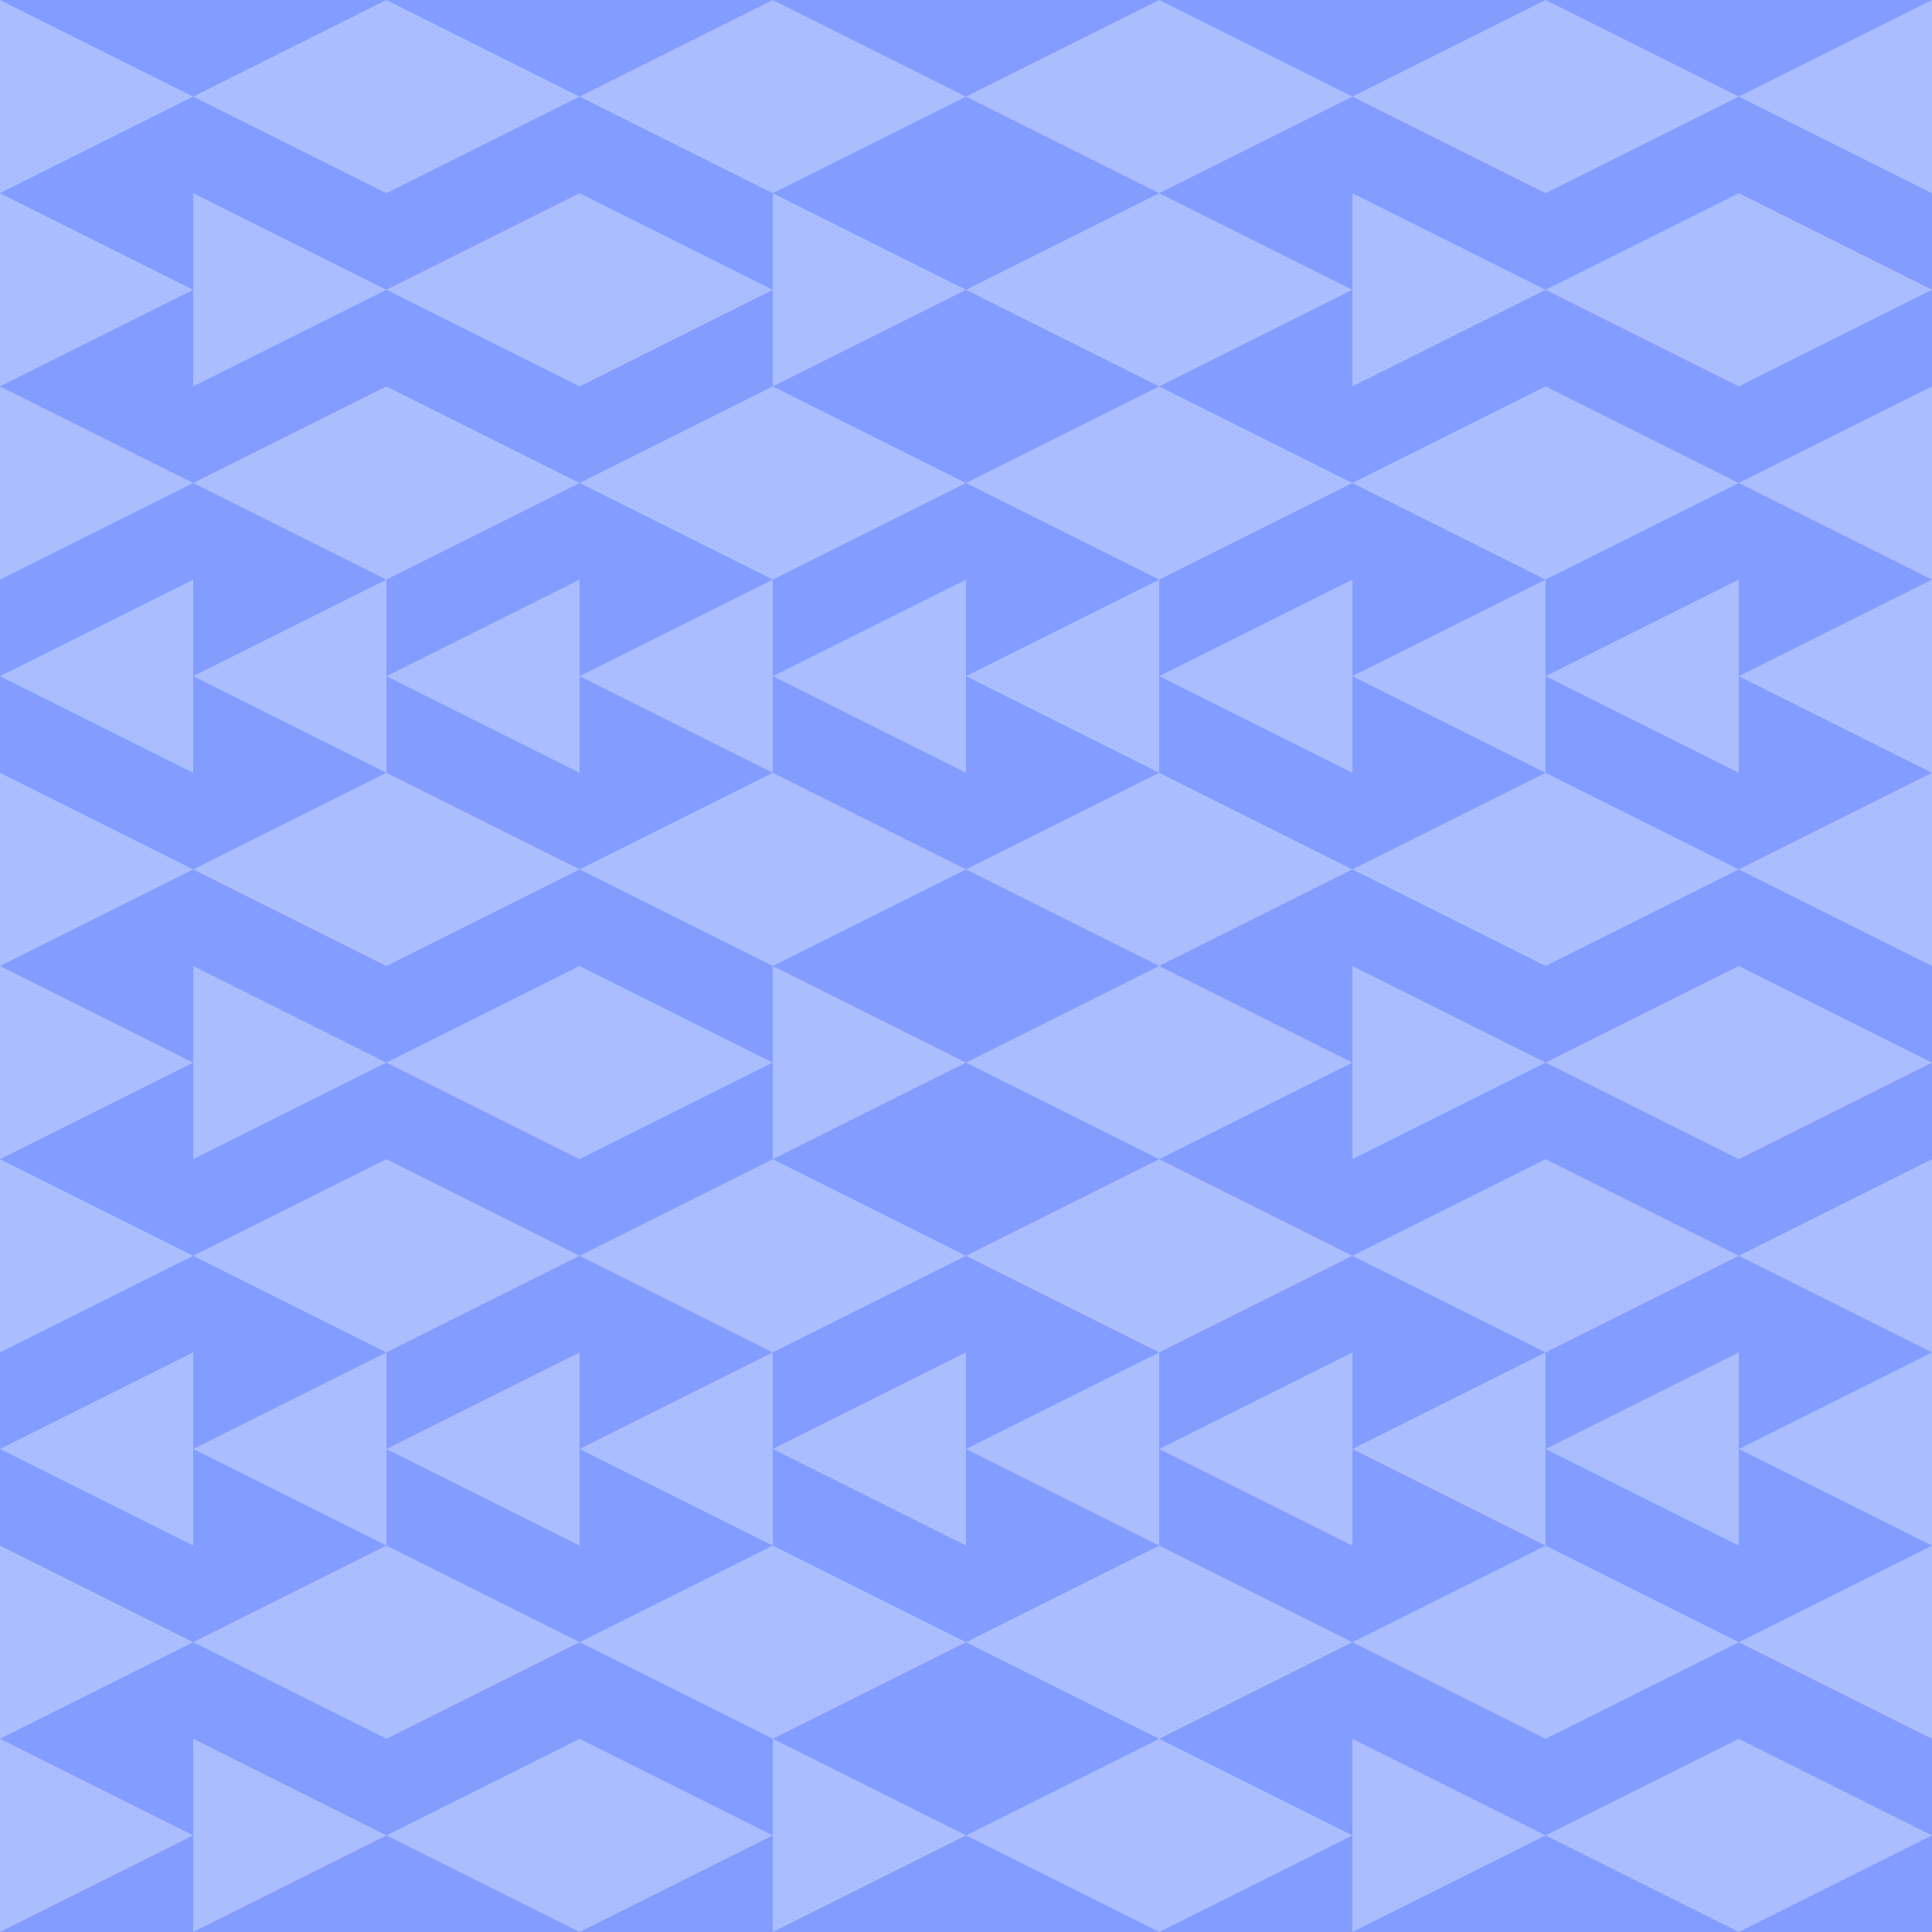 <svg width="100" height="100" viewBox="0 0 100 100" fill="none" xmlns="http://www.w3.org/2000/svg">
<g clip-path="url(#clip0_14_1948)">
<rect width="100" height="100" fill="#829DFF"/>
<path d="M10 95L-1.39079e-06 100L-9.53674e-07 90L10 95Z" fill="#AABDFF"/>
<path d="M10 85L-1.39079e-06 90L-9.53674e-07 80L10 85Z" fill="#AABDFF"/>
<path d="M2.18557e-07 75L10 80L10 70L2.18557e-07 75Z" fill="#AABDFF"/>
<path d="M10 65L-1.39079e-06 70L-9.53674e-07 60L10 65Z" fill="#AABDFF"/>
<path d="M10 55L-1.39079e-06 60L-9.53674e-07 50L10 55Z" fill="#AABDFF"/>
<path d="M10 45L-1.39079e-06 50L-9.53674e-07 40L10 45Z" fill="#AABDFF"/>
<path d="M2.18557e-07 35L10 40L10 30L2.18557e-07 35Z" fill="#AABDFF"/>
<path d="M10 25L-1.39079e-06 30L-9.53674e-07 20L10 25Z" fill="#AABDFF"/>
<path d="M10 15L-1.39079e-06 20L-9.53674e-07 10L10 15Z" fill="#AABDFF"/>
<path d="M10 5L-1.39079e-06 10L-9.53674e-07 -4.37114e-07L10 5Z" fill="#AABDFF"/>
<path d="M20 95L10 100L10 90L20 95Z" fill="#AABDFF"/>
<path d="M10 85L20 90L20 80L10 85Z" fill="#AABDFF"/>
<path d="M10 75L20 80L20 70L10 75Z" fill="#AABDFF"/>
<path d="M10 65L20 70L20 60L10 65Z" fill="#AABDFF"/>
<path d="M20 55L10 60L10 50L20 55Z" fill="#AABDFF"/>
<path d="M10 45L20 50L20 40L10 45Z" fill="#AABDFF"/>
<path d="M10 35L20 40L20 30L10 35Z" fill="#AABDFF"/>
<path d="M10 25L20 30L20 20L10 25Z" fill="#AABDFF"/>
<path d="M20 15L10 20L10 10L20 15Z" fill="#AABDFF"/>
<path d="M10 5L20 10L20 -4.37114e-07L10 5Z" fill="#AABDFF"/>
<path d="M20 95L30 90L30 100L20 95Z" fill="#AABDFF"/>
<path d="M30 85L20 90L20 80L30 85Z" fill="#AABDFF"/>
<path d="M20 75L30 80L30 70L20 75Z" fill="#AABDFF"/>
<path d="M30 65L20 70L20 60L30 65Z" fill="#AABDFF"/>
<path d="M20 55L30 60L30 50L20 55Z" fill="#AABDFF"/>
<path d="M30 45L20 50L20 40L30 45Z" fill="#AABDFF"/>
<path d="M20 35L30 40L30 30L20 35Z" fill="#AABDFF"/>
<path d="M30 25L20 30L20 20L30 25Z" fill="#AABDFF"/>
<path d="M20 15L30 20L30 10L20 15Z" fill="#AABDFF"/>
<path d="M30 5L20 10L20 -4.37114e-07L30 5Z" fill="#AABDFF"/>
<path d="M40 95L30 100L30 90L40 95Z" fill="#AABDFF"/>
<path d="M30 85L40 90L40 80L30 85Z" fill="#AABDFF"/>
<path d="M30 75L40 80L40 70L30 75Z" fill="#AABDFF"/>
<path d="M30 65L40 70L40 60L30 65Z" fill="#AABDFF"/>
<path d="M40 55L30 60L30 50L40 55Z" fill="#AABDFF"/>
<path d="M30 45L40 50L40 40L30 45Z" fill="#AABDFF"/>
<path d="M30 35L40 40L40 30L30 35Z" fill="#AABDFF"/>
<path d="M30 25L40 30L40 20L30 25Z" fill="#AABDFF"/>
<path d="M40 15L30 20L30 10L40 15Z" fill="#AABDFF"/>
<path d="M30 5L40 10L40 -4.37114e-07L30 5Z" fill="#AABDFF"/>
<path d="M50 95L40 100L40 90L50 95Z" fill="#AABDFF"/>
<path d="M50 85L40 90L40 80L50 85Z" fill="#AABDFF"/>
<path d="M40 75L50 80L50 70L40 75Z" fill="#AABDFF"/>
<path d="M50 65L40 70L40 60L50 65Z" fill="#AABDFF"/>
<path d="M50 55L40 60L40 50L50 55Z" fill="#AABDFF"/>
<path d="M50 45L40 50L40 40L50 45Z" fill="#AABDFF"/>
<path d="M40 35L50 40L50 30L40 35Z" fill="#AABDFF"/>
<path d="M50 25L40 30L40 20L50 25Z" fill="#AABDFF"/>
<path d="M50 15L40 20L40 10L50 15Z" fill="#AABDFF"/>
<path d="M50 5L40 10L40 -4.37114e-07L50 5Z" fill="#AABDFF"/>
<path d="M50 95L60 100L60 90L50 95Z" fill="#AABDFF"/>
<path d="M50 85L60 90L60 80L50 85Z" fill="#AABDFF"/>
<path d="M50 75L60 80L60 70L50 75Z" fill="#AABDFF"/>
<path d="M50 65L60 70L60 60L50 65Z" fill="#AABDFF"/>
<path d="M50 55L60 60L60 50L50 55Z" fill="#AABDFF"/>
<path d="M50 45L60 50L60 40L50 45Z" fill="#AABDFF"/>
<path d="M50 35L60 40L60 30L50 35Z" fill="#AABDFF"/>
<path d="M50 25L60 30L60 20L50 25Z" fill="#AABDFF"/>
<path d="M50 15L60 20L60 10L50 15Z" fill="#AABDFF"/>
<path d="M50 5L60 10L60 -4.37114e-07L50 5Z" fill="#AABDFF"/>
<path d="M70 95L60 100L60 90L70 95Z" fill="#AABDFF"/>
<path d="M70 85L60 90L60 80L70 85Z" fill="#AABDFF"/>
<path d="M60 75L70 80L70 70L60 75Z" fill="#AABDFF"/>
<path d="M70 65L60 70L60 60L70 65Z" fill="#AABDFF"/>
<path d="M70 55L60 60L60 50L70 55Z" fill="#AABDFF"/>
<path d="M70 45L60 50L60 40L70 45Z" fill="#AABDFF"/>
<path d="M60 35L70 40L70 30L60 35Z" fill="#AABDFF"/>
<path d="M70 25L60 30L60 20L70 25Z" fill="#AABDFF"/>
<path d="M70 15L60 20L60 10L70 15Z" fill="#AABDFF"/>
<path d="M70 5L60 10L60 -4.37114e-07L70 5Z" fill="#AABDFF"/>
<path d="M80 95L70 100L70 90L80 95Z" fill="#AABDFF"/>
<path d="M70 85L80 90L80 80L70 85Z" fill="#AABDFF"/>
<path d="M70 75L80 80L80 70L70 75Z" fill="#AABDFF"/>
<path d="M70 65L80 70L80 60L70 65Z" fill="#AABDFF"/>
<path d="M80 55L70 60L70 50L80 55Z" fill="#AABDFF"/>
<path d="M70 45L80 50L80 40L70 45Z" fill="#AABDFF"/>
<path d="M70 35L80 40L80 30L70 35Z" fill="#AABDFF"/>
<path d="M70 25L80 30L80 20L70 25Z" fill="#AABDFF"/>
<path d="M80 15L70 20L70 10L80 15Z" fill="#AABDFF"/>
<path d="M70 5L80 10L80 -4.37114e-07L70 5Z" fill="#AABDFF"/>
<path d="M80 95L90 100L90 90L80 95Z" fill="#AABDFF"/>
<path d="M90 85L80 90L80 80L90 85Z" fill="#AABDFF"/>
<path d="M80 75L90 80L90 70L80 75Z" fill="#AABDFF"/>
<path d="M90 65L80 70L80 60L90 65Z" fill="#AABDFF"/>
<path d="M80 55L90 60L90 50L80 55Z" fill="#AABDFF"/>
<path d="M90 45L80 50L80 40L90 45Z" fill="#AABDFF"/>
<path d="M80 35L90 40L90 30L80 35Z" fill="#AABDFF"/>
<path d="M90 25L80 30L80 20L90 25Z" fill="#AABDFF"/>
<path d="M80 15L90 20L90 10L80 15Z" fill="#AABDFF"/>
<path d="M90 5L80 10L80 -4.37114e-07L90 5Z" fill="#AABDFF"/>
<path d="M100 95L90 100L90 90L100 95Z" fill="#AABDFF"/>
<path d="M90 85L100 90L100 80L90 85Z" fill="#AABDFF"/>
<path d="M90 75L100 80L100 70L90 75Z" fill="#AABDFF"/>
<path d="M90 65L100 70L100 60L90 65Z" fill="#AABDFF"/>
<path d="M100 55L90 60L90 50L100 55Z" fill="#AABDFF"/>
<path d="M90 45L100 50L100 40L90 45Z" fill="#AABDFF"/>
<path d="M90 35L100 40L100 30L90 35Z" fill="#AABDFF"/>
<path d="M90 25L100 30L100 20L90 25Z" fill="#AABDFF"/>
<path d="M100 15L90 20L90 10L100 15Z" fill="#AABDFF"/>
<path d="M90 5L100 10L100 -4.37114e-07L90 5Z" fill="#AABDFF"/>
</g>
<defs>
<clipPath id="clip0_14_1948">
<rect width="100" height="100" fill="white"/>
</clipPath>
</defs>
</svg>
